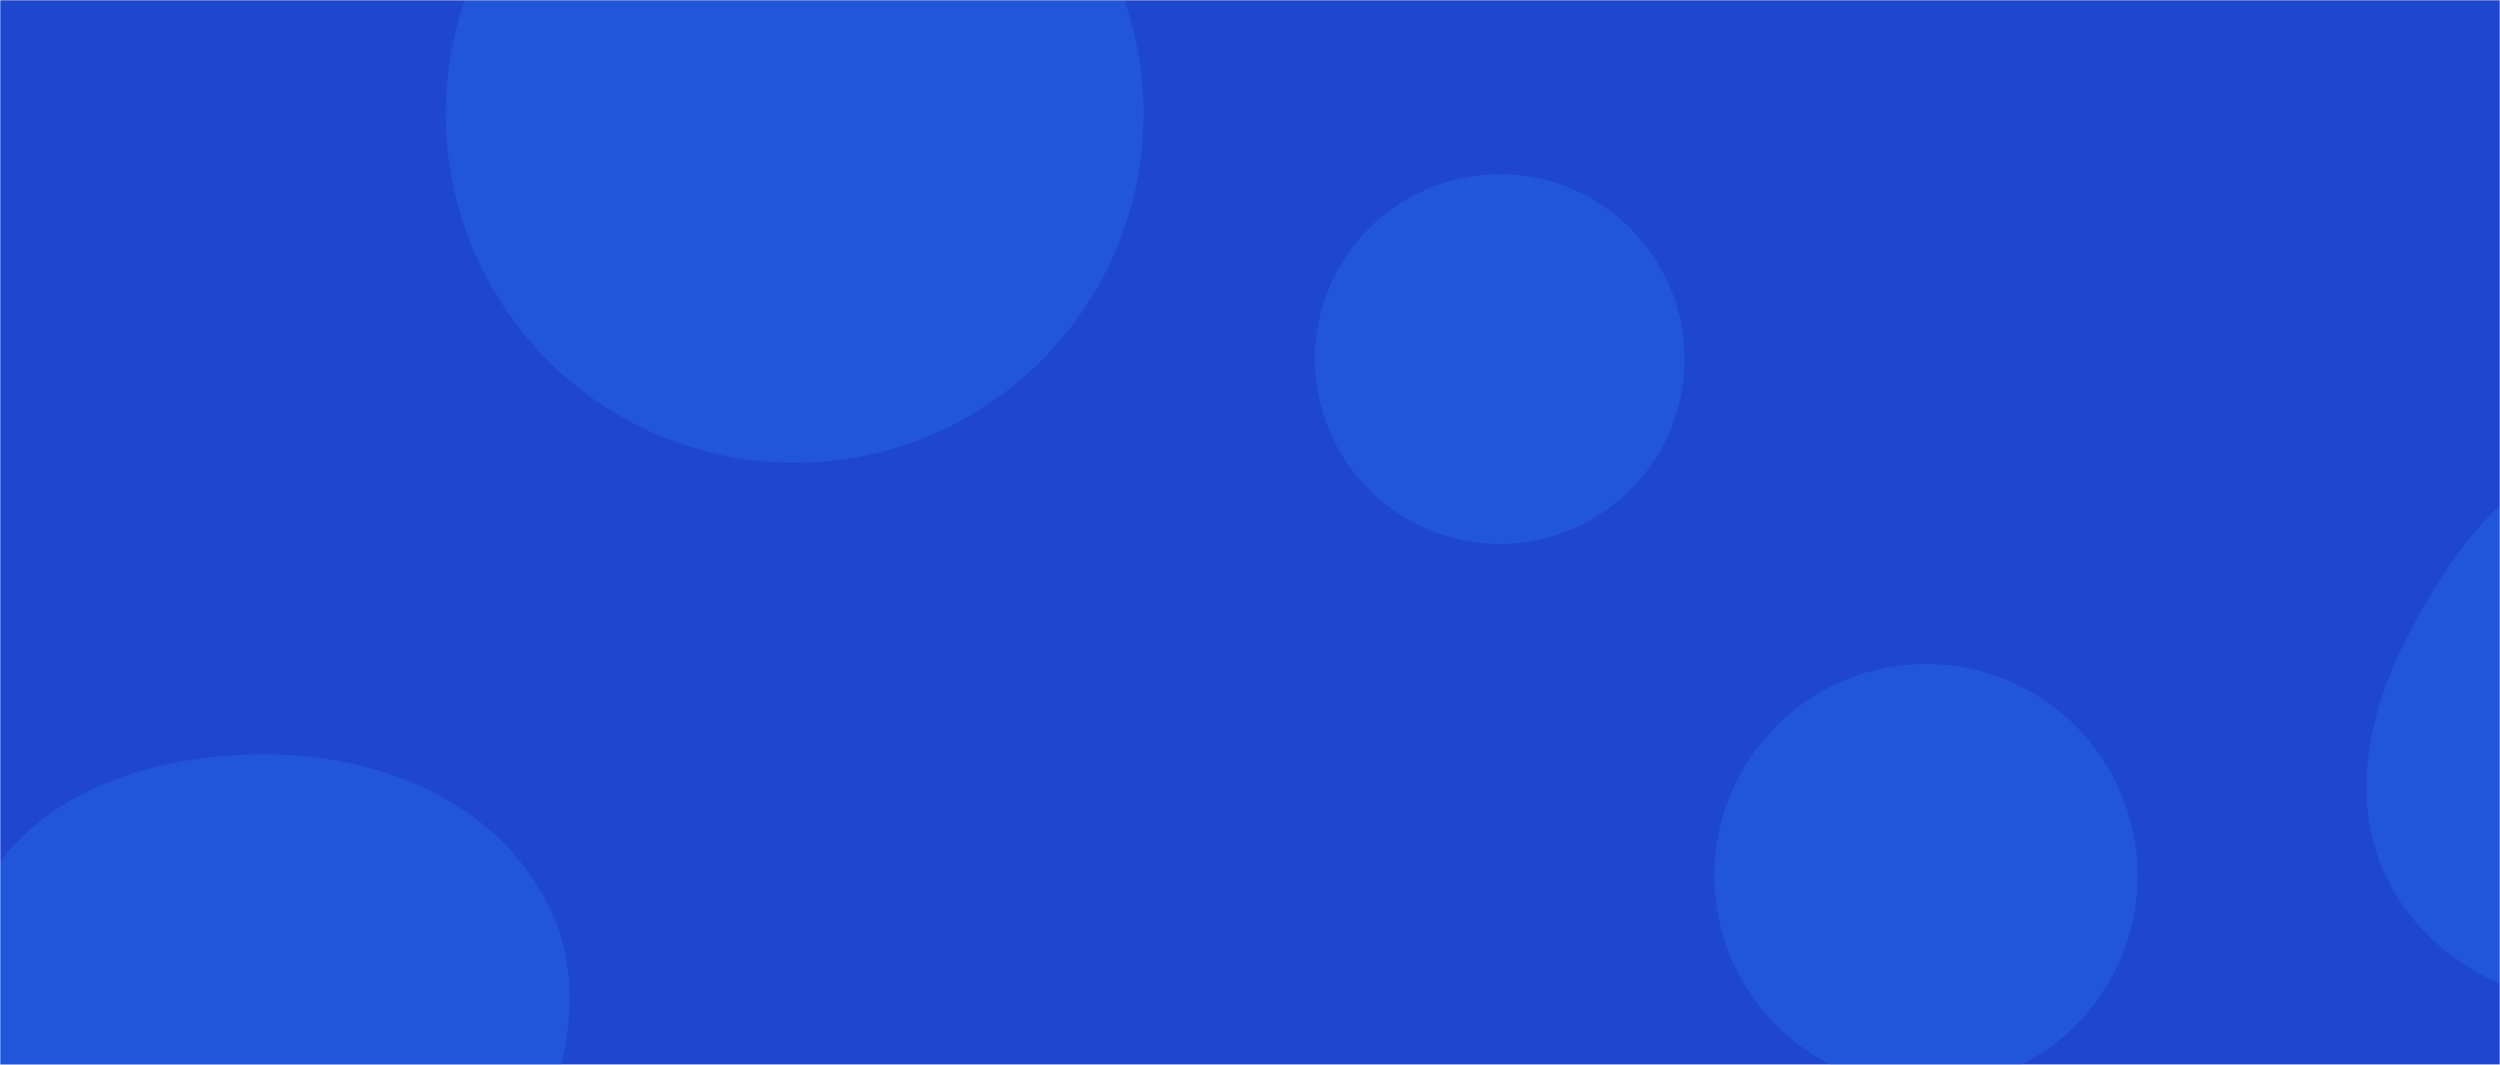 <svg xmlns="http://www.w3.org/2000/svg" version="1.1" xmlns:xlink="http://www.w3.org/1999/xlink" xmlns:svgjs="http://svgjs.com/svgjs" width="1080" height="460" preserveAspectRatio="none" viewBox="0 0 1080 460"><g mask="url(&quot;#SvgjsMask1027&quot;)" fill="none"><rect width="1080" height="460" x="0" y="0" fill="rgba(31, 70, 207, 1)"></rect><path d="M740.6 378.28 a91.43 91.43 0 1 0 182.86 0 a91.43 91.43 0 1 0 -182.86 0z" fill="rgba(33, 86, 218, 1)" class="triangle-float2"></path><path d="M119.134,572.976C160.427,571.587,196.396,548.764,218.544,513.886C242.68,475.878,256.972,428.864,235.921,389.065C213.746,347.14,166.549,327.051,119.134,325.943C69.468,324.782,17.185,340.266,-7.506,383.376C-32.083,426.288,-20.04,479.864,7.427,520.986C31.877,557.591,75.139,574.456,119.134,572.976" fill="rgba(33, 86, 218, 1)" class="triangle-float3"></path><path d="M1130.424,437.072C1176.362,440.185,1229.98,438.136,1253.388,398.487C1277.009,358.478,1252.7,310.533,1228.574,270.826C1205.69,233.163,1174.482,195.082,1130.424,196.111C1087.485,197.114,1059.669,237.098,1039.909,275.234C1022.07,309.664,1014.365,349.728,1033.293,383.571C1052.631,418.147,1090.898,434.393,1130.424,437.072" fill="rgba(33, 86, 218, 1)" class="triangle-float1"></path><path d="M568.03 155.12 a79.84 79.84 0 1 0 159.68 0 a79.84 79.84 0 1 0 -159.68 0z" fill="rgba(33, 86, 218, 1)" class="triangle-float1"></path><path d="M192.56 49.19 a150.73 150.73 0 1 0 301.46 0 a150.73 150.73 0 1 0 -301.46 0z" fill="rgba(33, 86, 218, 1)" class="triangle-float1"></path></g><defs><mask id="SvgjsMask1027"><rect width="1080" height="460" fill="#ffffff"></rect></mask><style>
            @keyframes float1 {
                0%{transform: translate(0, 0)}
                50%{transform: translate(-10px, 0)}
                100%{transform: translate(0, 0)}
            }

            .triangle-float1 {
                animation: float1 5s infinite;
            }

            @keyframes float2 {
                0%{transform: translate(0, 0)}
                50%{transform: translate(-5px, -5px)}
                100%{transform: translate(0, 0)}
            }

            .triangle-float2 {
                animation: float2 4s infinite;
            }

            @keyframes float3 {
                0%{transform: translate(0, 0)}
                50%{transform: translate(0, -10px)}
                100%{transform: translate(0, 0)}
            }

            .triangle-float3 {
                animation: float3 6s infinite;
            }
        </style></defs></svg>